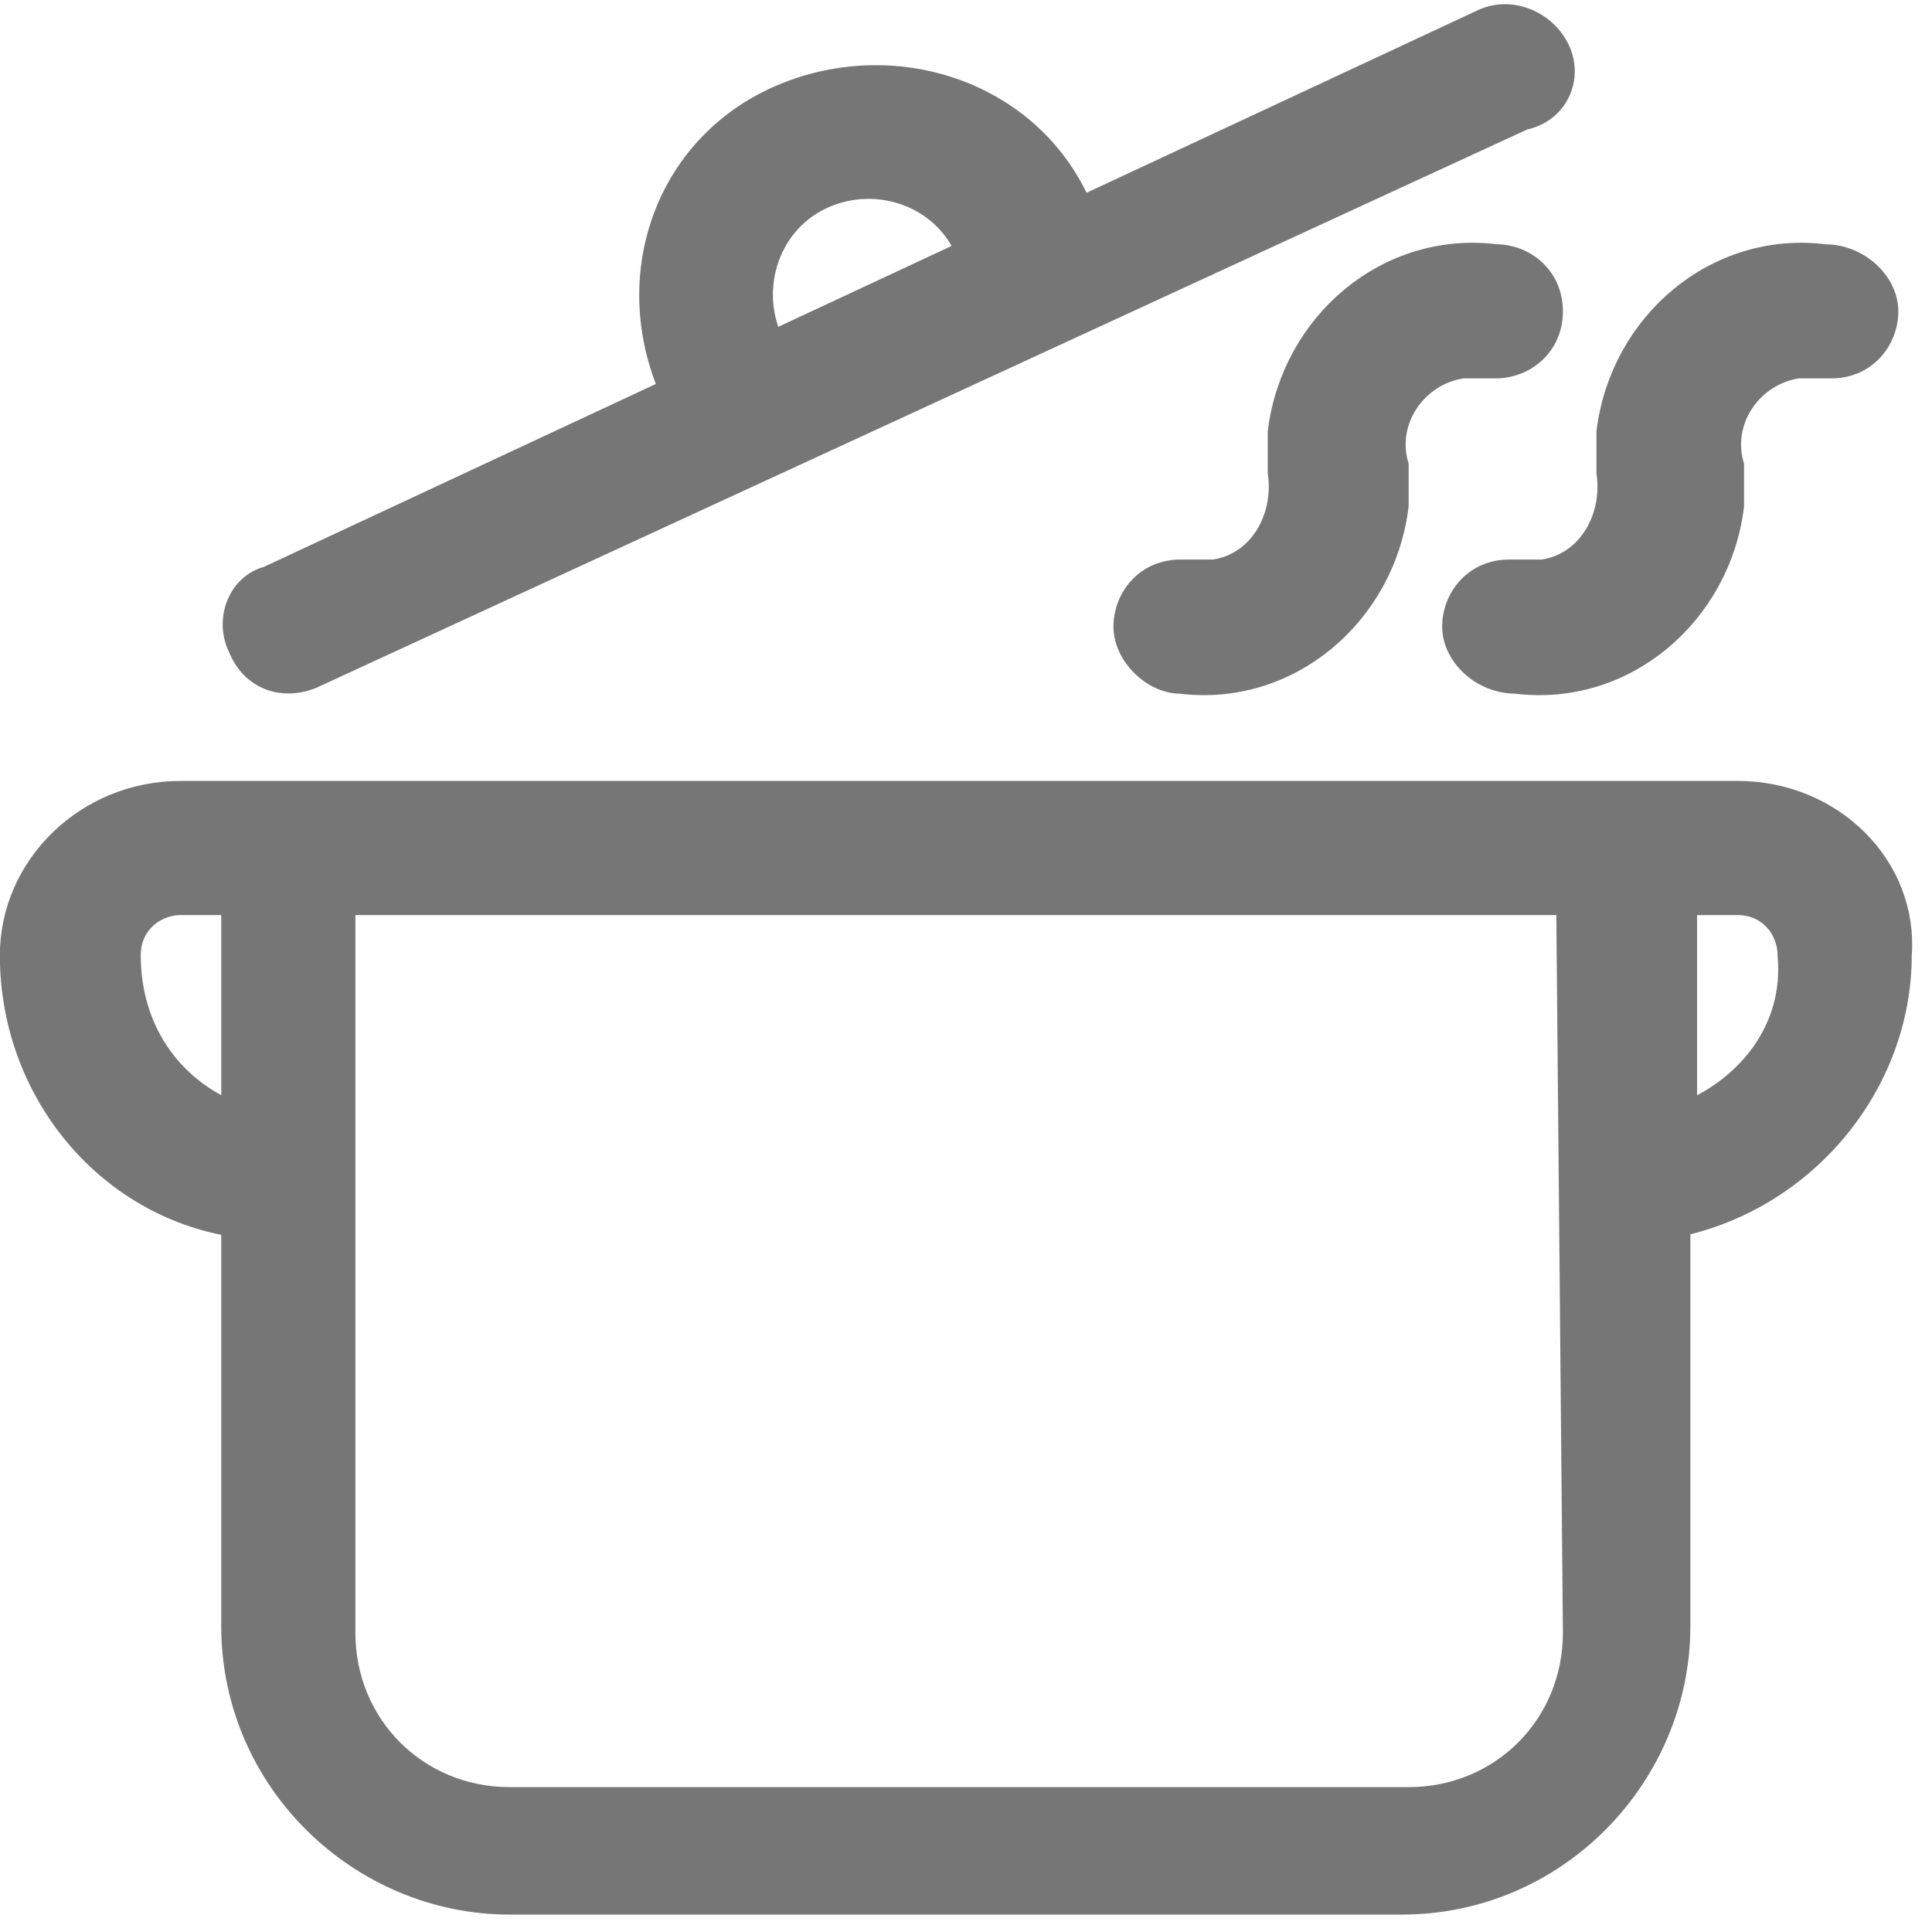 <?xml version="1.0" encoding="utf-8"?>
<!-- Generator: Adobe Illustrator 25.0.1, SVG Export Plug-In . SVG Version: 6.00 Build 0)  -->
<svg version="1.1" id="Camada_1" xmlns="http://www.w3.org/2000/svg" xmlns:xlink="http://www.w3.org/1999/xlink" x="0px" y="0px"
	 viewBox="0 0 28.8 28.7" style="enable-background:new 0 0 28.8 28.7;" xml:space="preserve">
<style type="text/css">
	.st0{fill:#767676;stroke:#767676;stroke-width:0.4;}
	.st1{opacity:0;}
	.st2{fill:#BFBFBF;}
	.st3{fill:#767676;}
	.st4{fill:#FFFFFF;}
	.st5{fill:#F2A8A8;}
	.st6{fill:#F86464;}
</style>
<g id="Grupo_1967" transform="translate(-39.8 -769.759)">
	<g id="cooking_1_" transform="translate(39.998 770)">
		<path id="Caminho_1525" class="st0" d="M25.7,11.6H2.5C1.1,11.6,0,12.7,0,14c0,0,0,0,0,0c0,2,1.4,3.7,3.3,4v6
			c0,2.3,1.9,4.1,4.1,4.1h13.3c2.3,0,4.1-1.9,4.1-4.1v-6c1.9-0.4,3.3-2.1,3.3-4C28.2,12.7,27.1,11.6,25.7,11.6z M1.7,14
			c0-0.5,0.4-0.8,0.8-0.8h0.8v3.2C2.3,16,1.7,15.1,1.7,14z M23.3,24.1c0,1.4-1.1,2.5-2.5,2.5H7.4c-1.4,0-2.5-1.1-2.5-2.5V13.2h18.3
			L23.3,24.1z M24.9,16.4v-3.2h0.8c0.5,0,0.8,0.4,0.8,0.8C26.6,15.1,25.9,16,24.9,16.4L24.9,16.4z"/>
		<path id="Caminho_1526" class="st0" d="M3.4,9.4C3.6,9.9,4.1,10,4.5,9.8c0,0,0,0,0,0l18-8.3C23,1.4,23.2,0.9,23,0.5
			c-0.2-0.4-0.7-0.6-1.1-0.4c0,0,0,0,0,0l-6,2.8l0,0c-0.7-1.7-2.7-2.4-4.4-1.7C9.8,1.9,9.1,3.8,9.8,5.5c0,0,0,0.1,0,0.1v0l-6,2.8
			C3.4,8.5,3.2,9,3.4,9.4C3.4,9.4,3.4,9.4,3.4,9.4L3.4,9.4z M11.3,4.9c-0.4-0.8-0.1-1.8,0.7-2.2c0.8-0.4,1.8-0.1,2.2,0.7
			c0,0,0,0.1,0.1,0.1l0,0L11.3,4.9L11.3,4.9z"/>
		<path id="Caminho_1527" class="st0" d="M22.9,4.4c0-0.5-0.4-0.8-0.8-0.8c-1.6-0.2-3,1-3.2,2.6c0,0.2,0,0.4,0,0.6
			c0.1,0.7-0.3,1.4-1,1.5c-0.2,0-0.4,0-0.5,0c-0.5,0-0.8,0.4-0.8,0.8s0.4,0.8,0.8,0.8c1.6,0.2,3-1,3.2-2.6c0-0.2,0-0.4,0-0.6
			c-0.2-0.7,0.3-1.4,1-1.5c0.2,0,0.4,0,0.5,0C22.5,5.2,22.9,4.9,22.9,4.4z"/>
		<path id="Caminho_1528" class="st0" d="M22.4,9.9c1.6,0.2,3-1,3.2-2.6c0-0.2,0-0.4,0-0.6c-0.2-0.7,0.3-1.4,1-1.5
			c0.2,0,0.4,0,0.5,0c0.5,0,0.8-0.4,0.8-0.8S27.5,3.6,27,3.6c-1.6-0.2-3,1-3.2,2.6c0,0.2,0,0.4,0,0.6c0.1,0.7-0.3,1.4-1,1.5
			c-0.2,0-0.4,0-0.5,0c-0.5,0-0.8,0.4-0.8,0.8S21.9,9.9,22.4,9.9L22.4,9.9z"/>
	</g>
	<g id="cooking" transform="translate(40.135 769.773)" class="st1">
		<path id="Caminho_1515" class="st2" d="M4.2,16.9c-1.4,0-2.5-1.1-2.5-2.5c0-0.5,0.4-0.8,0.8-0.8H5l-1.7-1.7H2.5
			C1.1,11.9,0,13,0,14.4c0,2.3,1.9,4.2,4.2,4.2c0.5,0,0.8-0.4,0.8-0.8C5,17.2,4.6,16.9,4.2,16.9z"/>
		<path id="Caminho_1516" class="st3" d="M25.9,11.9h-0.8l-1.7,1.7h2.5c0.5,0,0.8,0.4,0.8,0.8c0,1.4-1.1,2.5-2.5,2.5
			c-0.5,0-0.8,0.4-0.8,0.8c0,0.5,0.4,0.8,0.8,0.8c2.3,0,4.2-1.9,4.2-4.2C28.4,13,27.3,11.9,25.9,11.9z"/>
		<path id="Caminho_1517" class="st4" d="M17.6,10.2c-0.5,0-0.8-0.4-0.8-0.8s0.4-0.8,0.8-0.8l0,0c0.7,0.2,1.4-0.3,1.5-1
			c0-0.2,0-0.4,0-0.5c-0.2-1.6,1-3,2.6-3.2c0.2,0,0.4,0,0.6,0c0.5,0,0.8,0.4,0.8,0.8s-0.4,0.8-0.8,0.8c-0.7-0.2-1.4,0.3-1.5,1
			c0,0.2,0,0.4,0,0.5c0.2,1.6-1,3-2.6,3.2C18,10.2,17.8,10.2,17.6,10.2L17.6,10.2z"/>
		<path id="Caminho_1518" class="st4" d="M22.6,10.2c-0.5,0-0.8-0.4-0.8-0.8s0.4-0.8,0.8-0.8c0.7,0.2,1.4-0.3,1.5-1
			c0-0.2,0-0.4,0-0.5c-0.2-1.6,1-3,2.6-3.2c0.2,0,0.4,0,0.6,0c0.5,0,0.8,0.4,0.8,0.8s-0.4,0.8-0.8,0.8c-0.7-0.2-1.4,0.3-1.5,1
			c0,0.2,0,0.4,0,0.5c0.2,1.6-1,3-2.6,3.2C23,10.2,22.8,10.2,22.6,10.2L22.6,10.2z"/>
		<path id="Caminho_1519" class="st5" d="M14.2,11.9H3.3v12.6c0,2.3,1.9,4.2,4.2,4.2h13.4c2.3,0,4.2-1.9,4.2-4.2V11.9H14.2z"/>
		<path id="Caminho_1520" class="st6" d="M25.1,24.5V11.9H14.2v16.8h6.7C23.2,28.6,25.1,26.8,25.1,24.5z"/>
		<g id="Grupo_619" transform="translate(3.333 0.227)">
			<path id="Caminho_1521" class="st2" d="M12.6,2.8c-0.8-1.7-2.7-2.4-4.4-1.7C6.5,1.9,5.8,3.9,6.5,5.5c0,0,0,0,0,0l0.3,0.8l3.9-1.8
				l2.1-1L12.6,2.8z"/>
			<path id="Caminho_1522" class="st3" d="M10.9,1.1C10,0.8,9,0.8,8.2,1.2l0,0L9.9,5l0.9-0.4l2.1-1l-0.3-0.8
				C12.3,2.1,11.6,1.4,10.9,1.1z"/>
			<path id="Caminho_1523" class="st5" d="M19.8,0.5c-0.2-0.4-0.7-0.6-1.1-0.4l-7.8,3.5L0.5,8.4C0.1,8.5-0.1,9,0.1,9.5
				c0.2,0.4,0.7,0.6,1.1,0.4l0,0l9.7-4.4l8.5-3.9C19.8,1.4,20,0.9,19.8,0.5L19.8,0.5z"/>
			<path id="Caminho_1524" class="st6" d="M18.7,0.1l-7.8,3.5L9.6,4.2l0.7,1.5l0.6-0.3l8.5-3.9c0.4-0.2,0.6-0.7,0.4-1.1
				S19.1-0.1,18.7,0.1L18.7,0.1z"/>
		</g>
	</g>
</g>
</svg>
